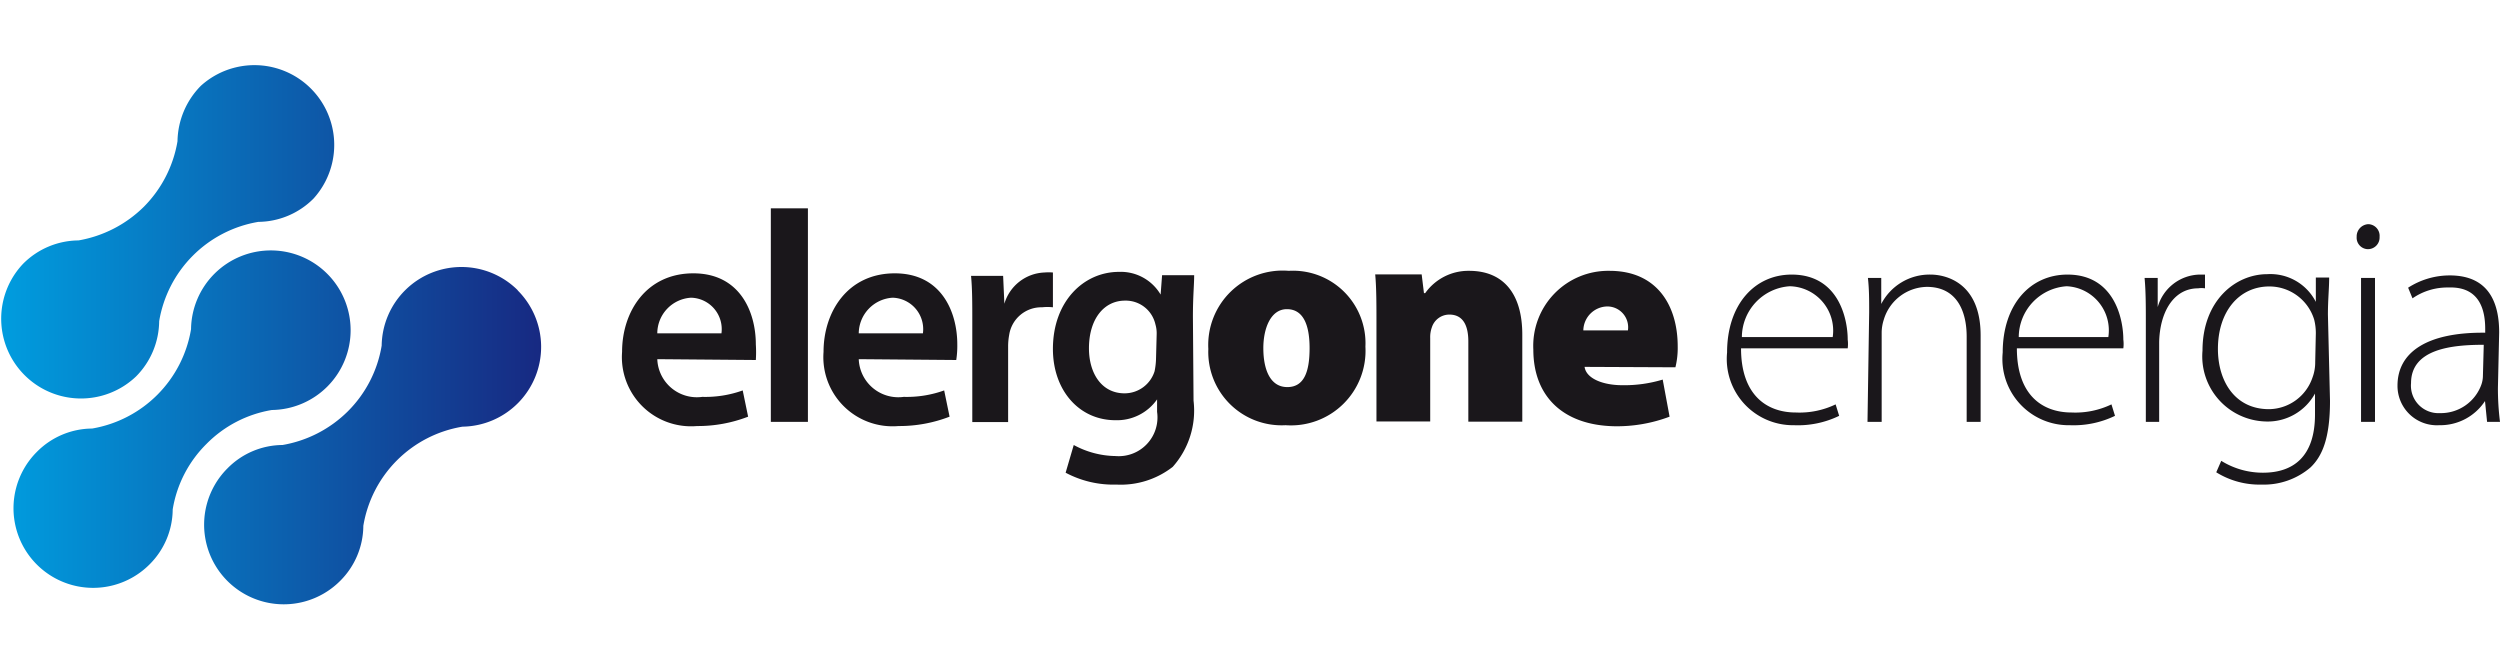 <svg id="logo_elergone" xmlns="http://www.w3.org/2000/svg" xmlns:xlink="http://www.w3.org/1999/xlink" viewBox="0 0 120 32"><defs><style>.cls-1{fill:#1a171b;}.cls-2{fill:url(#linear-gradient);}</style><linearGradient id="linear-gradient" y1="16" x2="25.97" y2="16" gradientUnits="userSpaceOnUse"><stop offset="0" stop-color="#009ddf"/><stop offset="1" stop-color="#172982"/></linearGradient></defs><g id="symbol_text" data-name="symbol + text"><g id="text"><g id="elergone"><path class="cls-1" d="M31.55,17.24a1.9,1.9,0,0,0,2.16,1.81,5.29,5.29,0,0,0,1.94-.31L35.91,20a6.69,6.69,0,0,1-2.45.45,3.32,3.32,0,0,1-3.6-3.56c0-1.94,1.17-3.77,3.42-3.77s3,1.87,3,3.41a5.86,5.86,0,0,1,0,.75ZM34.63,16a1.51,1.51,0,0,0-1.46-1.71A1.72,1.72,0,0,0,31.55,16Z"/><path class="cls-1" d="M37,10h1.78V20.25H37Z"/><path class="cls-1" d="M41.22,17.24a1.9,1.9,0,0,0,2.16,1.81,5.29,5.29,0,0,0,1.94-.31L45.58,20a6.69,6.69,0,0,1-2.45.45,3.32,3.32,0,0,1-3.6-3.56c0-1.94,1.17-3.77,3.42-3.77s3,1.87,3,3.41a4.45,4.45,0,0,1-.05.75ZM44.3,16a1.51,1.51,0,0,0-1.45-1.71A1.73,1.73,0,0,0,41.22,16Z"/><path class="cls-1" d="M46.67,15.5c0-.95,0-1.63-.06-2.26h1.54l.06,1.34h0a2.09,2.09,0,0,1,1.92-1.5,2.48,2.48,0,0,1,.41,0v1.67a2.4,2.4,0,0,0-.52,0,1.56,1.56,0,0,0-1.58,1.33,3,3,0,0,0-.05.55v3.63H46.67Z"/><path class="cls-1" d="M57.29,19.23a4.06,4.06,0,0,1-1,3.18,4.06,4.06,0,0,1-2.7.85,4.87,4.87,0,0,1-2.44-.57l.39-1.33a4.3,4.3,0,0,0,2,.53,1.86,1.86,0,0,0,2-2.12v-.6h0a2.35,2.35,0,0,1-2,1c-1.74,0-3-1.43-3-3.42,0-2.3,1.49-3.7,3.17-3.7a2.22,2.22,0,0,1,2,1.09h0l.07-.93h1.54c0,.47-.06,1-.06,2Zm-1.77-3.18a1.51,1.51,0,0,0-.06-.48A1.46,1.46,0,0,0,54,14.43c-1,0-1.73.87-1.73,2.29,0,1.2.61,2.16,1.71,2.16a1.51,1.51,0,0,0,1.44-1.06,3.39,3.39,0,0,0,.07-.64Z"/><path class="cls-1" d="M65.54,16.64a3.58,3.58,0,0,1-3.83,3.77A3.52,3.52,0,0,1,58,16.75,3.57,3.57,0,0,1,61.86,13,3.48,3.48,0,0,1,65.54,16.64Zm-4.9.07c0,1.05.34,1.87,1.15,1.87s1.07-.74,1.07-1.87-.31-1.87-1.09-1.87S60.64,15.77,60.64,16.71Z"/><path class="cls-1" d="M66.07,15.57c0-.93,0-1.75-.06-2.4h2.23l.11.9h.06A2.54,2.54,0,0,1,70.52,13c1.66,0,2.55,1.12,2.55,3.06v4.18H70.48V16.39c0-.82-.29-1.29-.91-1.29a.88.88,0,0,0-.84.61,1.39,1.39,0,0,0-.08.52v4H66.07Z"/><path class="cls-1" d="M76.06,17.61c.08.57.9.88,1.81.88a6.36,6.36,0,0,0,1.94-.27L80.14,20a7.15,7.15,0,0,1-2.65.46C75,20.41,73.6,19,73.6,16.78A3.6,3.6,0,0,1,77.26,13c2.29,0,3.27,1.68,3.27,3.63a3.89,3.89,0,0,1-.11,1Zm2.08-1.75a1,1,0,0,0-1-1.15A1.17,1.17,0,0,0,76,15.86Z"/></g><g id="energia"><path class="cls-1" d="M83.57,16.72c0,2.22,1.21,3.08,2.63,3.08a4,4,0,0,0,1.91-.39l.17.55a4.54,4.54,0,0,1-2.17.45,3.18,3.18,0,0,1-3.21-3.49c0-2.3,1.32-3.74,3.1-3.74,2.26,0,2.69,2.13,2.69,3.12a1.63,1.63,0,0,1,0,.42Zm4.4-.54a2.13,2.13,0,0,0-2.06-2.44,2.46,2.46,0,0,0-2.3,2.44Z"/><path class="cls-1" d="M89.72,15c0-.64,0-1.11-.06-1.66h.64l0,1.25h0a2.61,2.61,0,0,1,2.37-1.41c.66,0,2.4.33,2.4,2.92v4.15h-.67V16.16c0-1.25-.49-2.39-1.91-2.39a2.2,2.2,0,0,0-2.07,1.58,2.06,2.06,0,0,0-.1.62v4.28h-.68Z"/><path class="cls-1" d="M96.81,16.72c0,2.22,1.2,3.08,2.63,3.08a4,4,0,0,0,1.91-.39l.17.55a4.57,4.57,0,0,1-2.17.45,3.18,3.18,0,0,1-3.22-3.49c0-2.3,1.32-3.74,3.11-3.74,2.25,0,2.68,2.13,2.68,3.12a1.63,1.63,0,0,1,0,.42Zm4.39-.54a2.12,2.12,0,0,0-2-2.44,2.46,2.46,0,0,0-2.3,2.44Z"/><path class="cls-1" d="M103,15.41c0-.69,0-1.41-.06-2.07h.63l0,1.4h0a2.14,2.14,0,0,1,2-1.56l.27,0v.66a1.12,1.12,0,0,0-.33,0c-1,0-1.62.82-1.81,1.93a4.49,4.49,0,0,0-.06.66v3.82H103Z"/><path class="cls-1" d="M111.84,19.24c0,1.77-.36,2.65-.94,3.2a3.44,3.44,0,0,1-2.34.82,3.93,3.93,0,0,1-2.18-.59l.24-.55a3.78,3.78,0,0,0,2,.57c1.45,0,2.5-.76,2.5-2.8v-1h0a2.59,2.59,0,0,1-2.4,1.34,3.13,3.13,0,0,1-3-3.4c0-2.4,1.58-3.67,3.11-3.67a2.45,2.45,0,0,1,2.33,1.33h0l0-1.17h.64c0,.52-.06,1.07-.06,1.78ZM111.16,16a2.65,2.65,0,0,0-.08-.66,2.25,2.25,0,0,0-2.15-1.59c-1.46,0-2.47,1.21-2.47,3,0,1.55.82,2.89,2.45,2.89A2.23,2.23,0,0,0,111,18.12a2.06,2.06,0,0,0,.13-.74Z"/><path class="cls-1" d="M114.22,11.37a.56.56,0,0,1-.57.59.55.55,0,0,1-.53-.59.59.59,0,0,1,.56-.61A.56.56,0,0,1,114.22,11.37Zm-.89,8.88V13.34H114v6.91Z"/><path class="cls-1" d="M119.9,18.61a12.78,12.78,0,0,0,.1,1.64h-.62l-.1-1h0a2.57,2.57,0,0,1-2.2,1.16,1.89,1.89,0,0,1-2-1.9c0-1.6,1.41-2.57,4.21-2.54V15.8c0-.69-.13-2.06-1.76-2a2.94,2.94,0,0,0-1.73.52l-.21-.51a3.68,3.68,0,0,1,2-.59c2,0,2.37,1.5,2.37,2.74Zm-.68-2.06c-1.51,0-3.49.19-3.49,1.84a1.32,1.32,0,0,0,1.38,1.44,2.07,2.07,0,0,0,2-1.38,1.32,1.32,0,0,0,.07-.42Z"/></g></g><path id="symbol" class="cls-2" d="M9.91,21.31a5.72,5.72,0,0,0-1.62,3.14A3.76,3.76,0,0,1,7.17,27.1a3.82,3.82,0,1,1-5.4-5.41,3.76,3.76,0,0,1,2.65-1.12h0A5.8,5.8,0,0,0,9.17,15.8h0a3.83,3.83,0,1,1,3.88,3.88h0A5.72,5.72,0,0,0,9.91,21.31Zm14.94-7.38a3.83,3.83,0,0,0-6.53,2.66h0a5.78,5.78,0,0,1-1.62,3.15,5.85,5.85,0,0,1-3.14,1.62,3.74,3.74,0,0,0-2.64,1.12,3.82,3.82,0,0,0,5.4,5.41,3.76,3.76,0,0,0,1.12-2.65,5.78,5.78,0,0,1,4.76-4.76h0a3.83,3.83,0,0,0,2.65-6.54ZM6.53,18.07a3.81,3.81,0,0,0,1.11-2.65,5.8,5.8,0,0,1,4.76-4.77h0a3.78,3.78,0,0,0,2.65-1.12A3.83,3.83,0,0,0,9.64,4.12,3.87,3.87,0,0,0,8.52,6.78h0A5.83,5.83,0,0,1,6.91,9.92a5.89,5.89,0,0,1-3.14,1.62h0a3.79,3.79,0,0,0-2.65,1.11,3.83,3.83,0,0,0,5.41,5.42Z"/></g></svg>